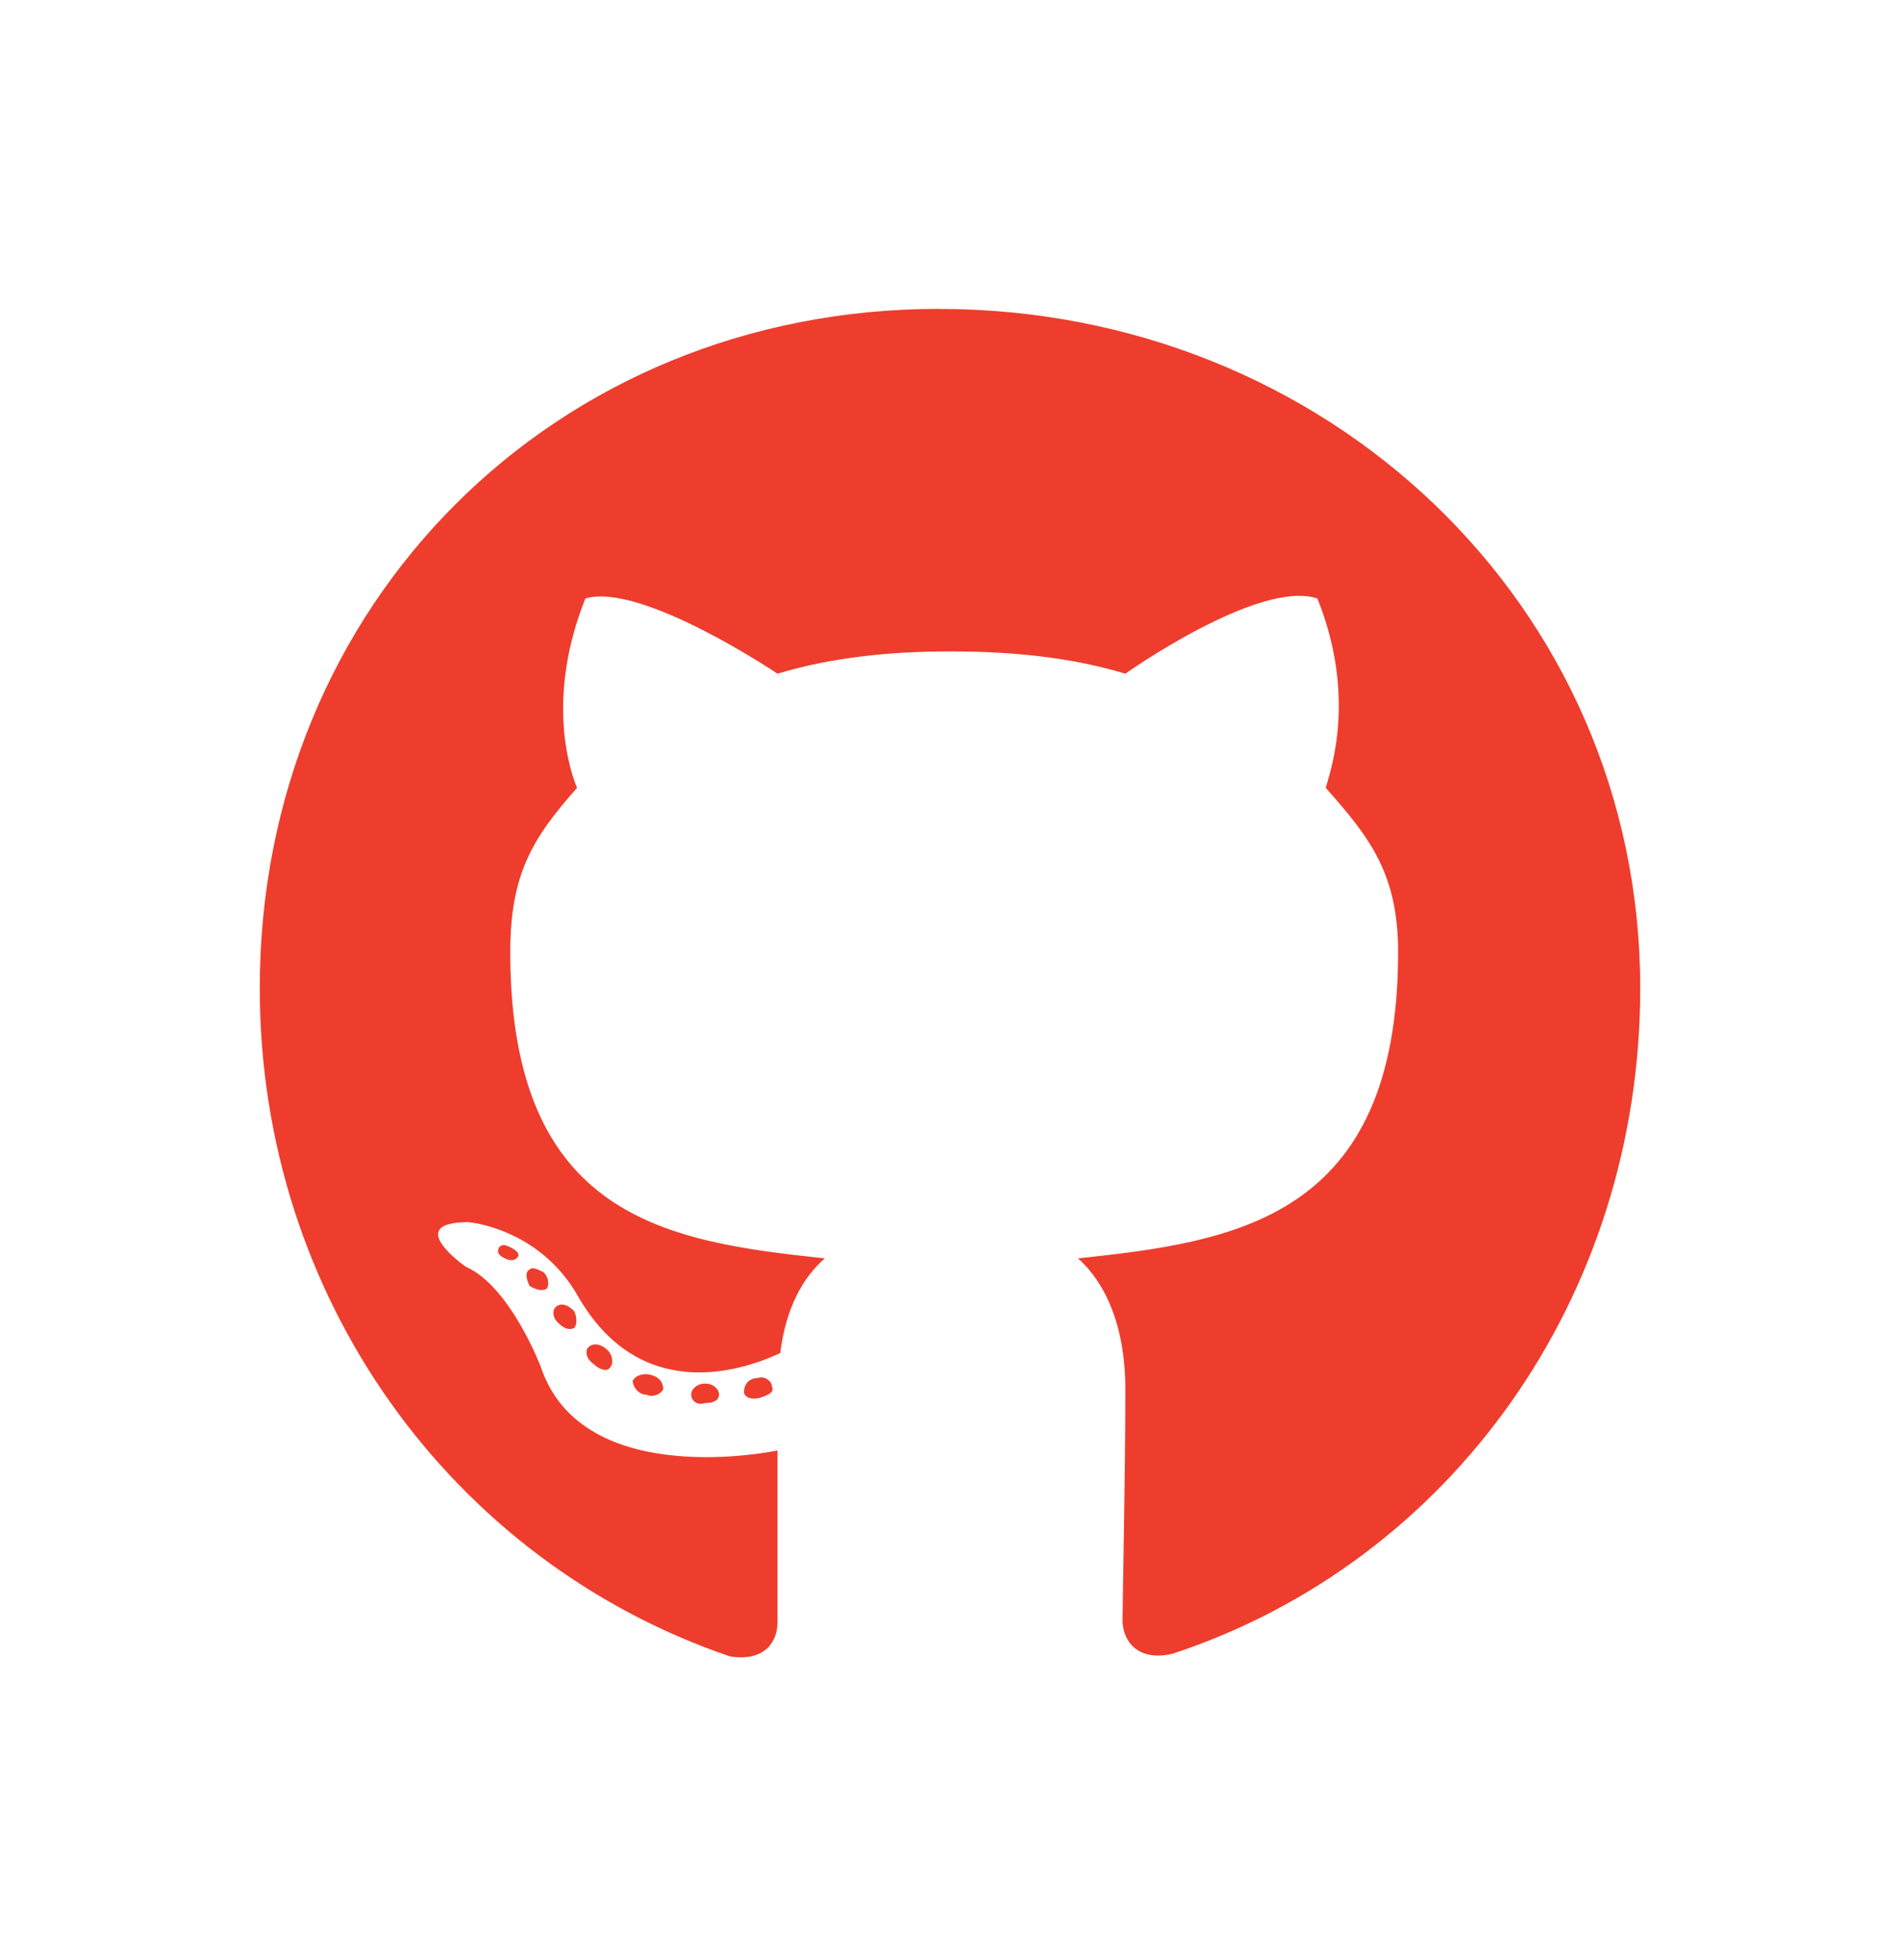 <svg width="32" height="33" fill="none" xmlns="http://www.w3.org/2000/svg"><path d="M12.11 23.482c0-.094-.094-.188-.235-.188-.14 0-.234.094-.234.188 0 .093.093.187.234.14.14 0 .234-.047.234-.14Zm-1.454-.235c0 .094.094.235.235.235.093.047.234 0 .28-.094 0-.094-.046-.188-.187-.234-.14-.047-.28 0-.328.093Zm2.11-.047c-.141 0-.235.094-.235.235 0 .094.14.14.281.094.141-.047.235-.094.188-.188 0-.094-.14-.187-.234-.14Zm3.046-18c-6.468 0-11.437 4.97-11.437 11.438 0 5.203 3.234 9.656 7.922 11.25.61.094.797-.281.797-.563V24.42s-3.281.703-3.985-1.406c0 0-.515-1.36-1.265-1.688 0 0-1.078-.75.047-.75 0 0 1.171.094 1.828 1.22 1.031 1.827 2.719 1.312 3.422.984.093-.75.375-1.266.75-1.594-2.625-.281-5.297-.656-5.297-5.156 0-1.313.375-1.922 1.125-2.766-.14-.328-.516-1.547.14-3.188.938-.28 3.235 1.266 3.235 1.266.937-.281 1.922-.375 2.906-.375 1.031 0 2.016.094 2.953.375 0 0 2.25-1.594 3.235-1.266.656 1.641.234 2.86.14 3.188.75.844 1.219 1.453 1.219 2.766 0 4.5-2.766 4.875-5.39 5.156.421.375.796 1.078.796 2.203 0 1.547-.047 3.516-.047 3.89 0 .329.235.704.844.563 4.688-1.547 7.875-6 7.875-11.203 0-6.469-5.297-11.438-11.813-11.438Zm-6.89 16.172c-.094.047-.047.188 0 .282.094.046.187.093.281.046.047-.046.047-.187-.047-.28-.094-.048-.187-.095-.234-.048Zm-.516-.375c-.047.094 0 .14.094.188.094.047.188.047.234-.047 0-.047-.046-.094-.14-.14-.094-.048-.14-.048-.188 0Zm1.5 1.688c-.047.047-.047.187.094.281.094.094.234.14.281.047.047-.047.047-.188-.047-.281-.093-.094-.234-.14-.328-.047Zm-.515-.703c-.094.047-.094.187 0 .28.093.095.187.142.28.095.048-.047.048-.188 0-.282-.093-.093-.187-.14-.28-.093Z" fill="#EE3D2D"/></svg>